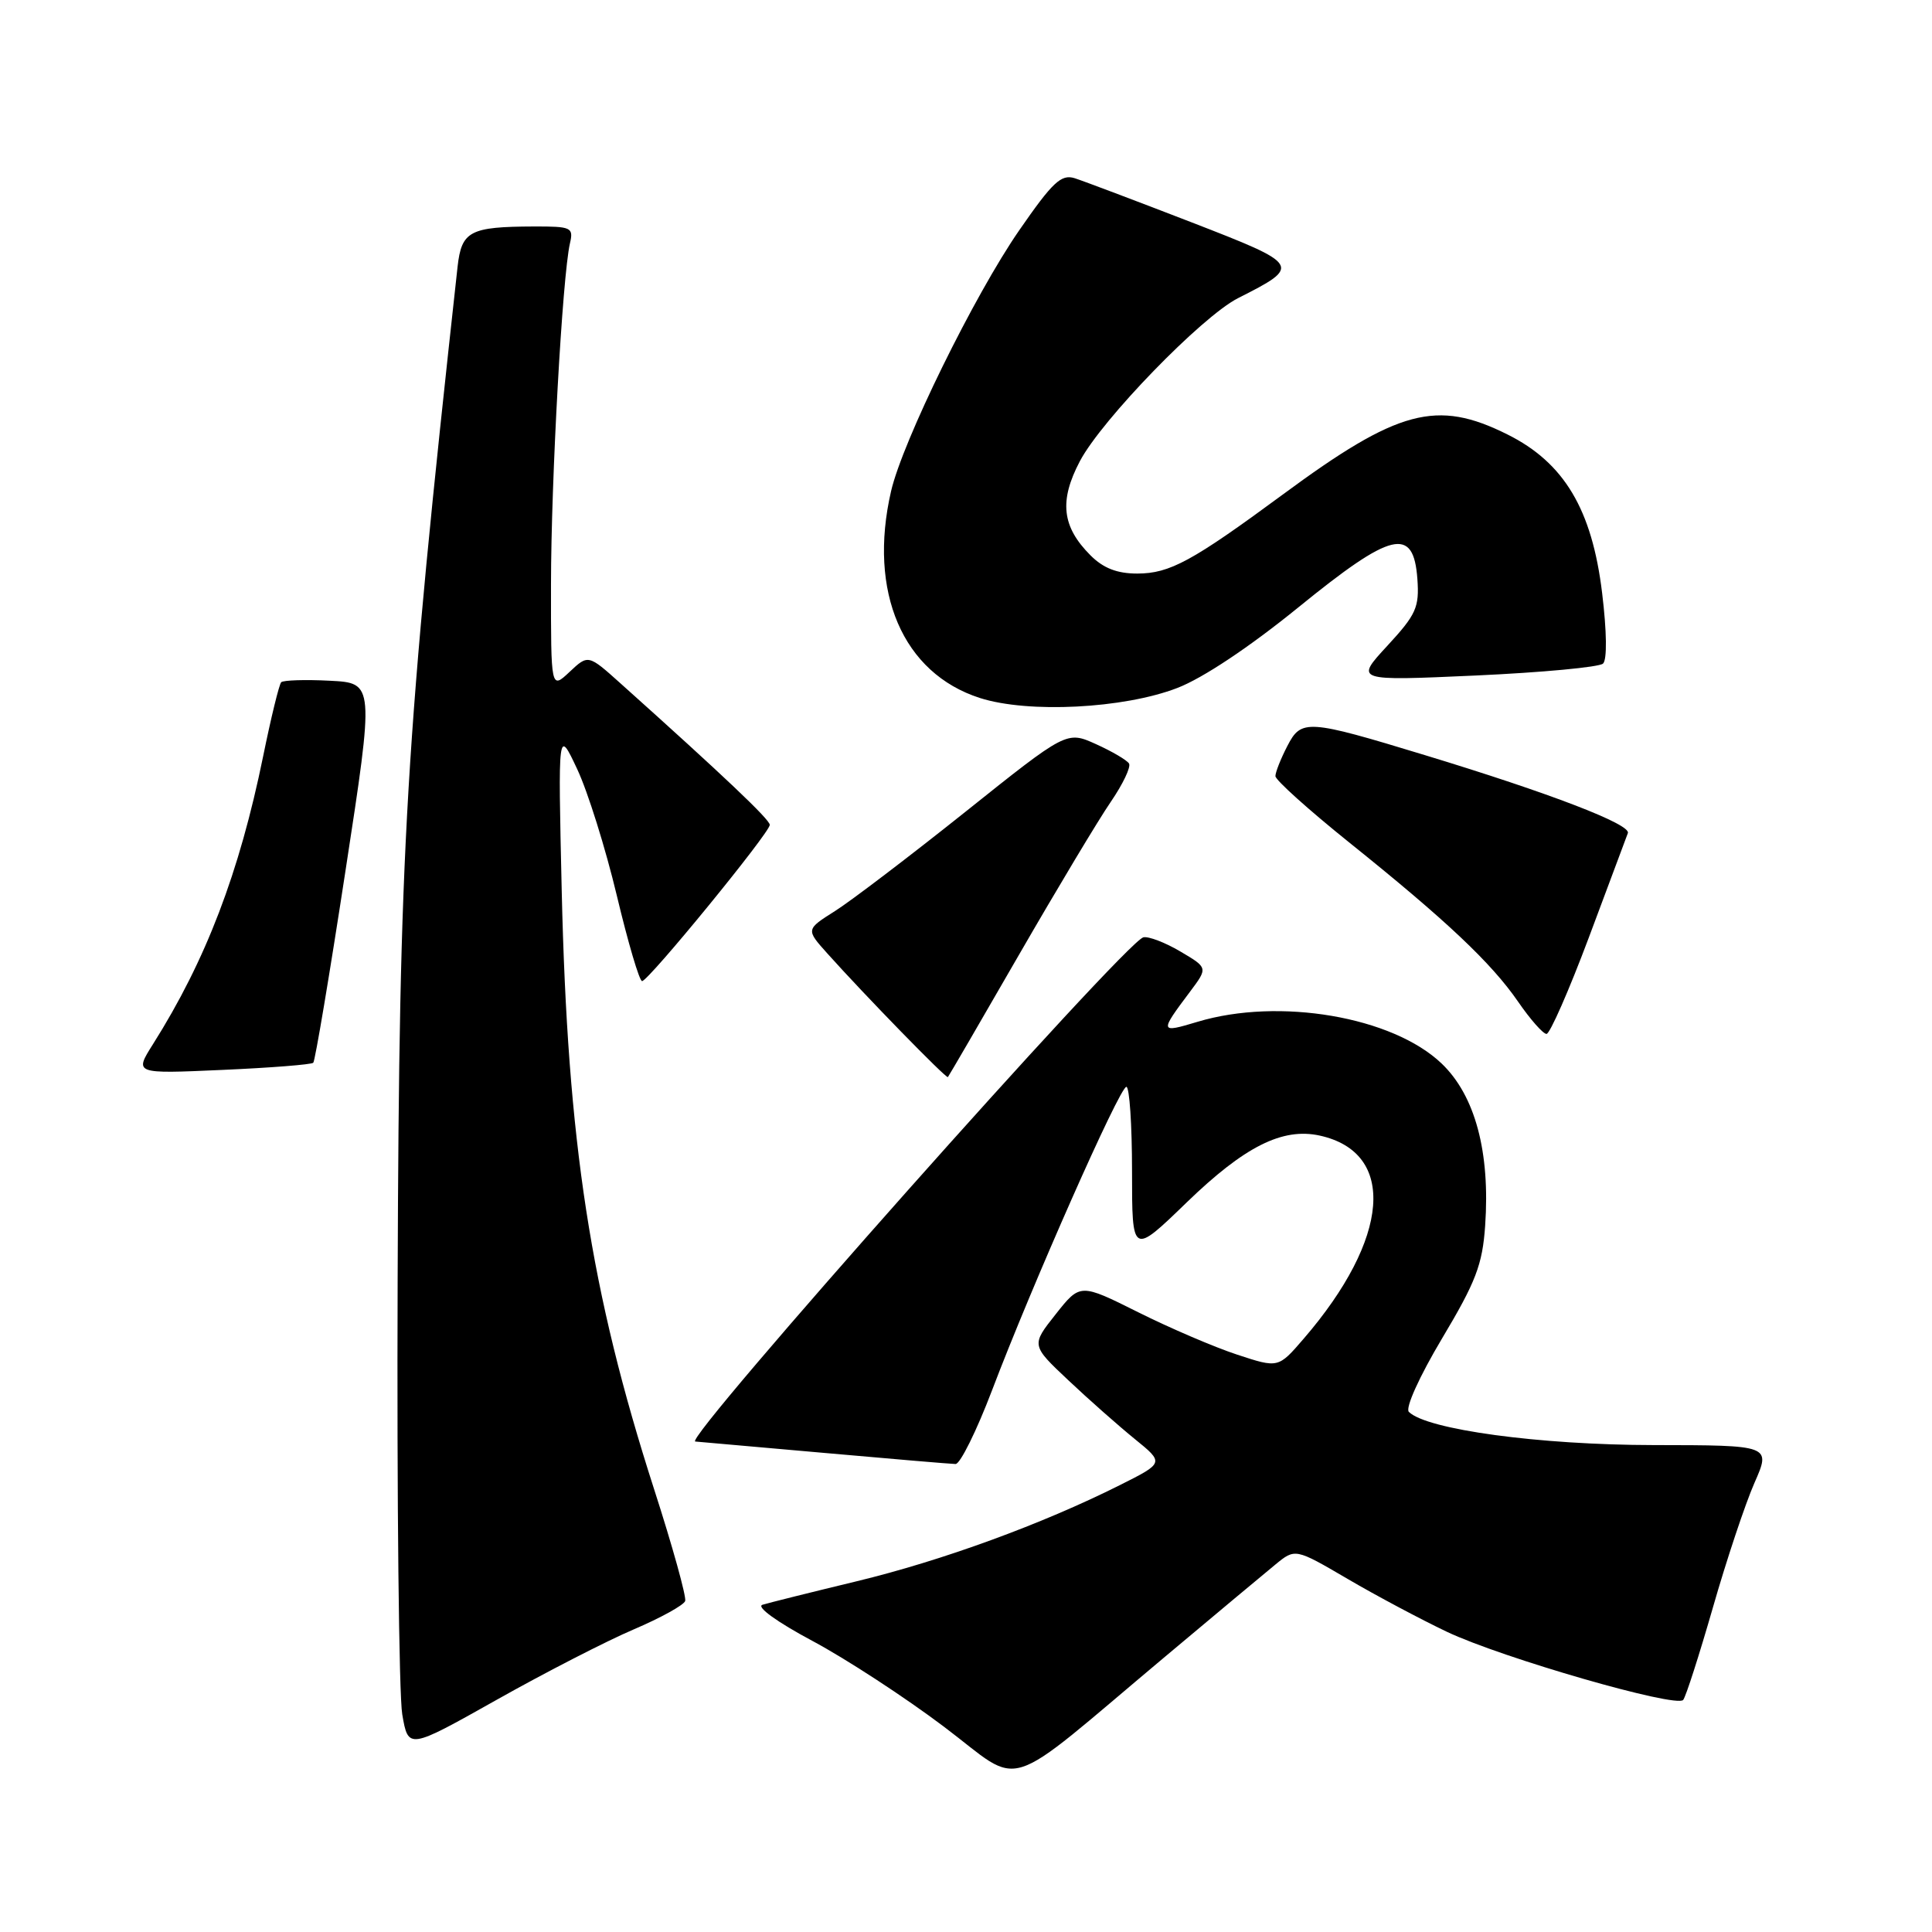 <?xml version="1.0" encoding="UTF-8" standalone="no"?>
<!DOCTYPE svg PUBLIC "-//W3C//DTD SVG 1.1//EN" "http://www.w3.org/Graphics/SVG/1.1/DTD/svg11.dtd" >
<svg xmlns="http://www.w3.org/2000/svg" xmlns:xlink="http://www.w3.org/1999/xlink" version="1.1" viewBox="0 0 256 256">
 <g >
 <path fill="currentColor"
d=" M 154.40 219.50 C 160.96 214.00 167.51 208.52 168.97 207.33 C 171.62 205.15 171.62 205.15 178.56 209.21 C 182.38 211.45 188.31 214.60 191.74 216.23 C 199.08 219.70 222.11 226.34 223.03 225.25 C 223.38 224.84 225.15 219.32 226.97 213.00 C 228.78 206.68 231.26 199.25 232.47 196.50 C 234.67 191.50 234.67 191.50 219.08 191.48 C 203.98 191.46 189.03 189.43 186.68 187.08 C 186.18 186.58 188.07 182.40 191.08 177.35 C 195.56 169.85 196.43 167.58 196.79 162.42 C 197.47 152.65 195.46 145.16 191.02 140.92 C 184.52 134.71 169.48 132.14 158.66 135.40 C 153.64 136.91 153.62 136.82 157.71 131.37 C 160.06 128.23 160.06 128.23 156.39 126.07 C 154.38 124.88 152.17 124.04 151.50 124.20 C 149.09 124.79 90.29 190.95 92.13 191.01 C 92.33 191.02 99.92 191.69 109.00 192.50 C 118.08 193.31 126.00 193.98 126.62 193.99 C 127.23 193.99 129.40 189.61 131.44 184.25 C 136.72 170.33 148.36 144.02 149.25 144.01 C 149.66 144.01 150.00 149.03 150.00 155.17 C 150.00 166.34 150.00 166.34 157.25 159.32 C 164.91 151.91 169.93 149.39 174.87 150.47 C 185.10 152.72 184.20 164.11 172.74 177.39 C 169.38 181.29 169.38 181.29 163.94 179.50 C 160.95 178.52 155.04 175.99 150.82 173.88 C 143.13 170.04 143.13 170.04 139.88 174.15 C 136.63 178.25 136.63 178.25 141.57 182.90 C 144.28 185.46 148.25 188.96 150.38 190.69 C 154.26 193.84 154.26 193.84 148.38 196.79 C 138.05 201.97 124.81 206.80 113.50 209.53 C 107.45 210.99 101.84 212.39 101.03 212.64 C 100.17 212.91 102.95 214.92 107.65 217.43 C 112.11 219.81 119.95 224.93 125.08 228.80 C 135.81 236.89 132.38 237.97 154.40 219.50 Z  M 83.98 215.90 C 87.54 214.38 90.60 212.69 90.79 212.14 C 90.97 211.59 89.12 204.91 86.66 197.29 C 78.24 171.12 75.20 151.45 74.43 118.00 C 73.94 96.50 73.94 96.50 76.48 101.91 C 77.88 104.88 80.24 112.42 81.73 118.66 C 83.22 124.90 84.72 130.00 85.08 130.00 C 85.92 130.00 102.00 110.34 102.00 109.30 C 102.00 108.59 95.95 102.85 82.22 90.55 C 77.94 86.71 77.94 86.71 75.47 89.03 C 73.00 91.35 73.00 91.35 73.01 77.42 C 73.02 63.65 74.52 36.60 75.52 32.25 C 76.01 30.13 75.72 30.00 70.77 30.01 C 62.25 30.04 61.16 30.61 60.63 35.35 C 53.70 98.36 52.89 112.01 52.69 169.50 C 52.58 198.65 52.86 224.60 53.30 227.16 C 54.10 231.82 54.10 231.82 65.80 225.24 C 72.23 221.62 80.41 217.42 83.98 215.90 Z  M 135.03 126.50 C 140.11 117.70 145.58 108.58 147.19 106.24 C 148.79 103.90 149.88 101.62 149.60 101.17 C 149.32 100.72 147.35 99.56 145.22 98.60 C 141.34 96.85 141.34 96.85 127.92 107.57 C 120.54 113.46 112.76 119.38 110.64 120.72 C 106.78 123.16 106.78 123.16 109.62 126.33 C 114.59 131.88 125.38 142.95 125.60 142.72 C 125.71 142.60 129.96 135.30 135.03 126.50 Z  M 41.51 140.82 C 41.75 140.59 43.67 129.16 45.77 115.44 C 49.60 90.50 49.60 90.50 43.69 90.20 C 40.43 90.03 37.54 90.13 37.26 90.40 C 36.99 90.68 35.91 95.09 34.87 100.20 C 31.71 115.67 27.28 127.25 20.27 138.36 C 17.79 142.29 17.79 142.29 29.43 141.77 C 35.83 141.49 41.27 141.06 41.51 140.82 Z  M 210.52 124.25 C 213.14 117.24 215.48 111.00 215.70 110.39 C 216.13 109.23 205.41 105.11 188.81 100.06 C 173.21 95.31 172.43 95.26 170.58 98.85 C 169.71 100.53 169.00 102.32 169.00 102.84 C 169.00 103.36 173.39 107.30 178.75 111.61 C 191.63 121.94 197.62 127.59 201.17 132.75 C 202.78 135.09 204.47 137.00 204.92 137.00 C 205.37 137.00 207.89 131.26 210.52 124.25 Z  M 156.00 91.16 C 159.38 89.86 165.55 85.75 172.00 80.51 C 184.44 70.39 187.30 69.71 187.81 76.71 C 188.08 80.48 187.66 81.42 183.82 85.58 C 179.53 90.23 179.53 90.23 195.52 89.51 C 204.31 89.11 211.91 88.40 212.41 87.93 C 212.96 87.42 212.91 83.68 212.29 78.58 C 210.95 67.49 207.25 61.30 199.73 57.56 C 190.37 52.89 185.26 54.25 170.00 65.51 C 157.95 74.39 155.00 75.99 150.70 76.00 C 148.02 76.00 146.20 75.29 144.50 73.59 C 140.70 69.79 140.32 66.36 143.10 61.09 C 146.01 55.59 159.24 41.95 164.04 39.51 C 172.51 35.22 172.44 35.10 157.81 29.43 C 150.49 26.60 143.55 23.98 142.39 23.61 C 140.61 23.06 139.47 24.13 135.05 30.52 C 129.10 39.12 119.59 58.49 118.07 65.09 C 114.99 78.44 119.62 89.21 129.85 92.49 C 136.26 94.54 148.89 93.90 156.00 91.16 Z "/>
</g>
</svg>